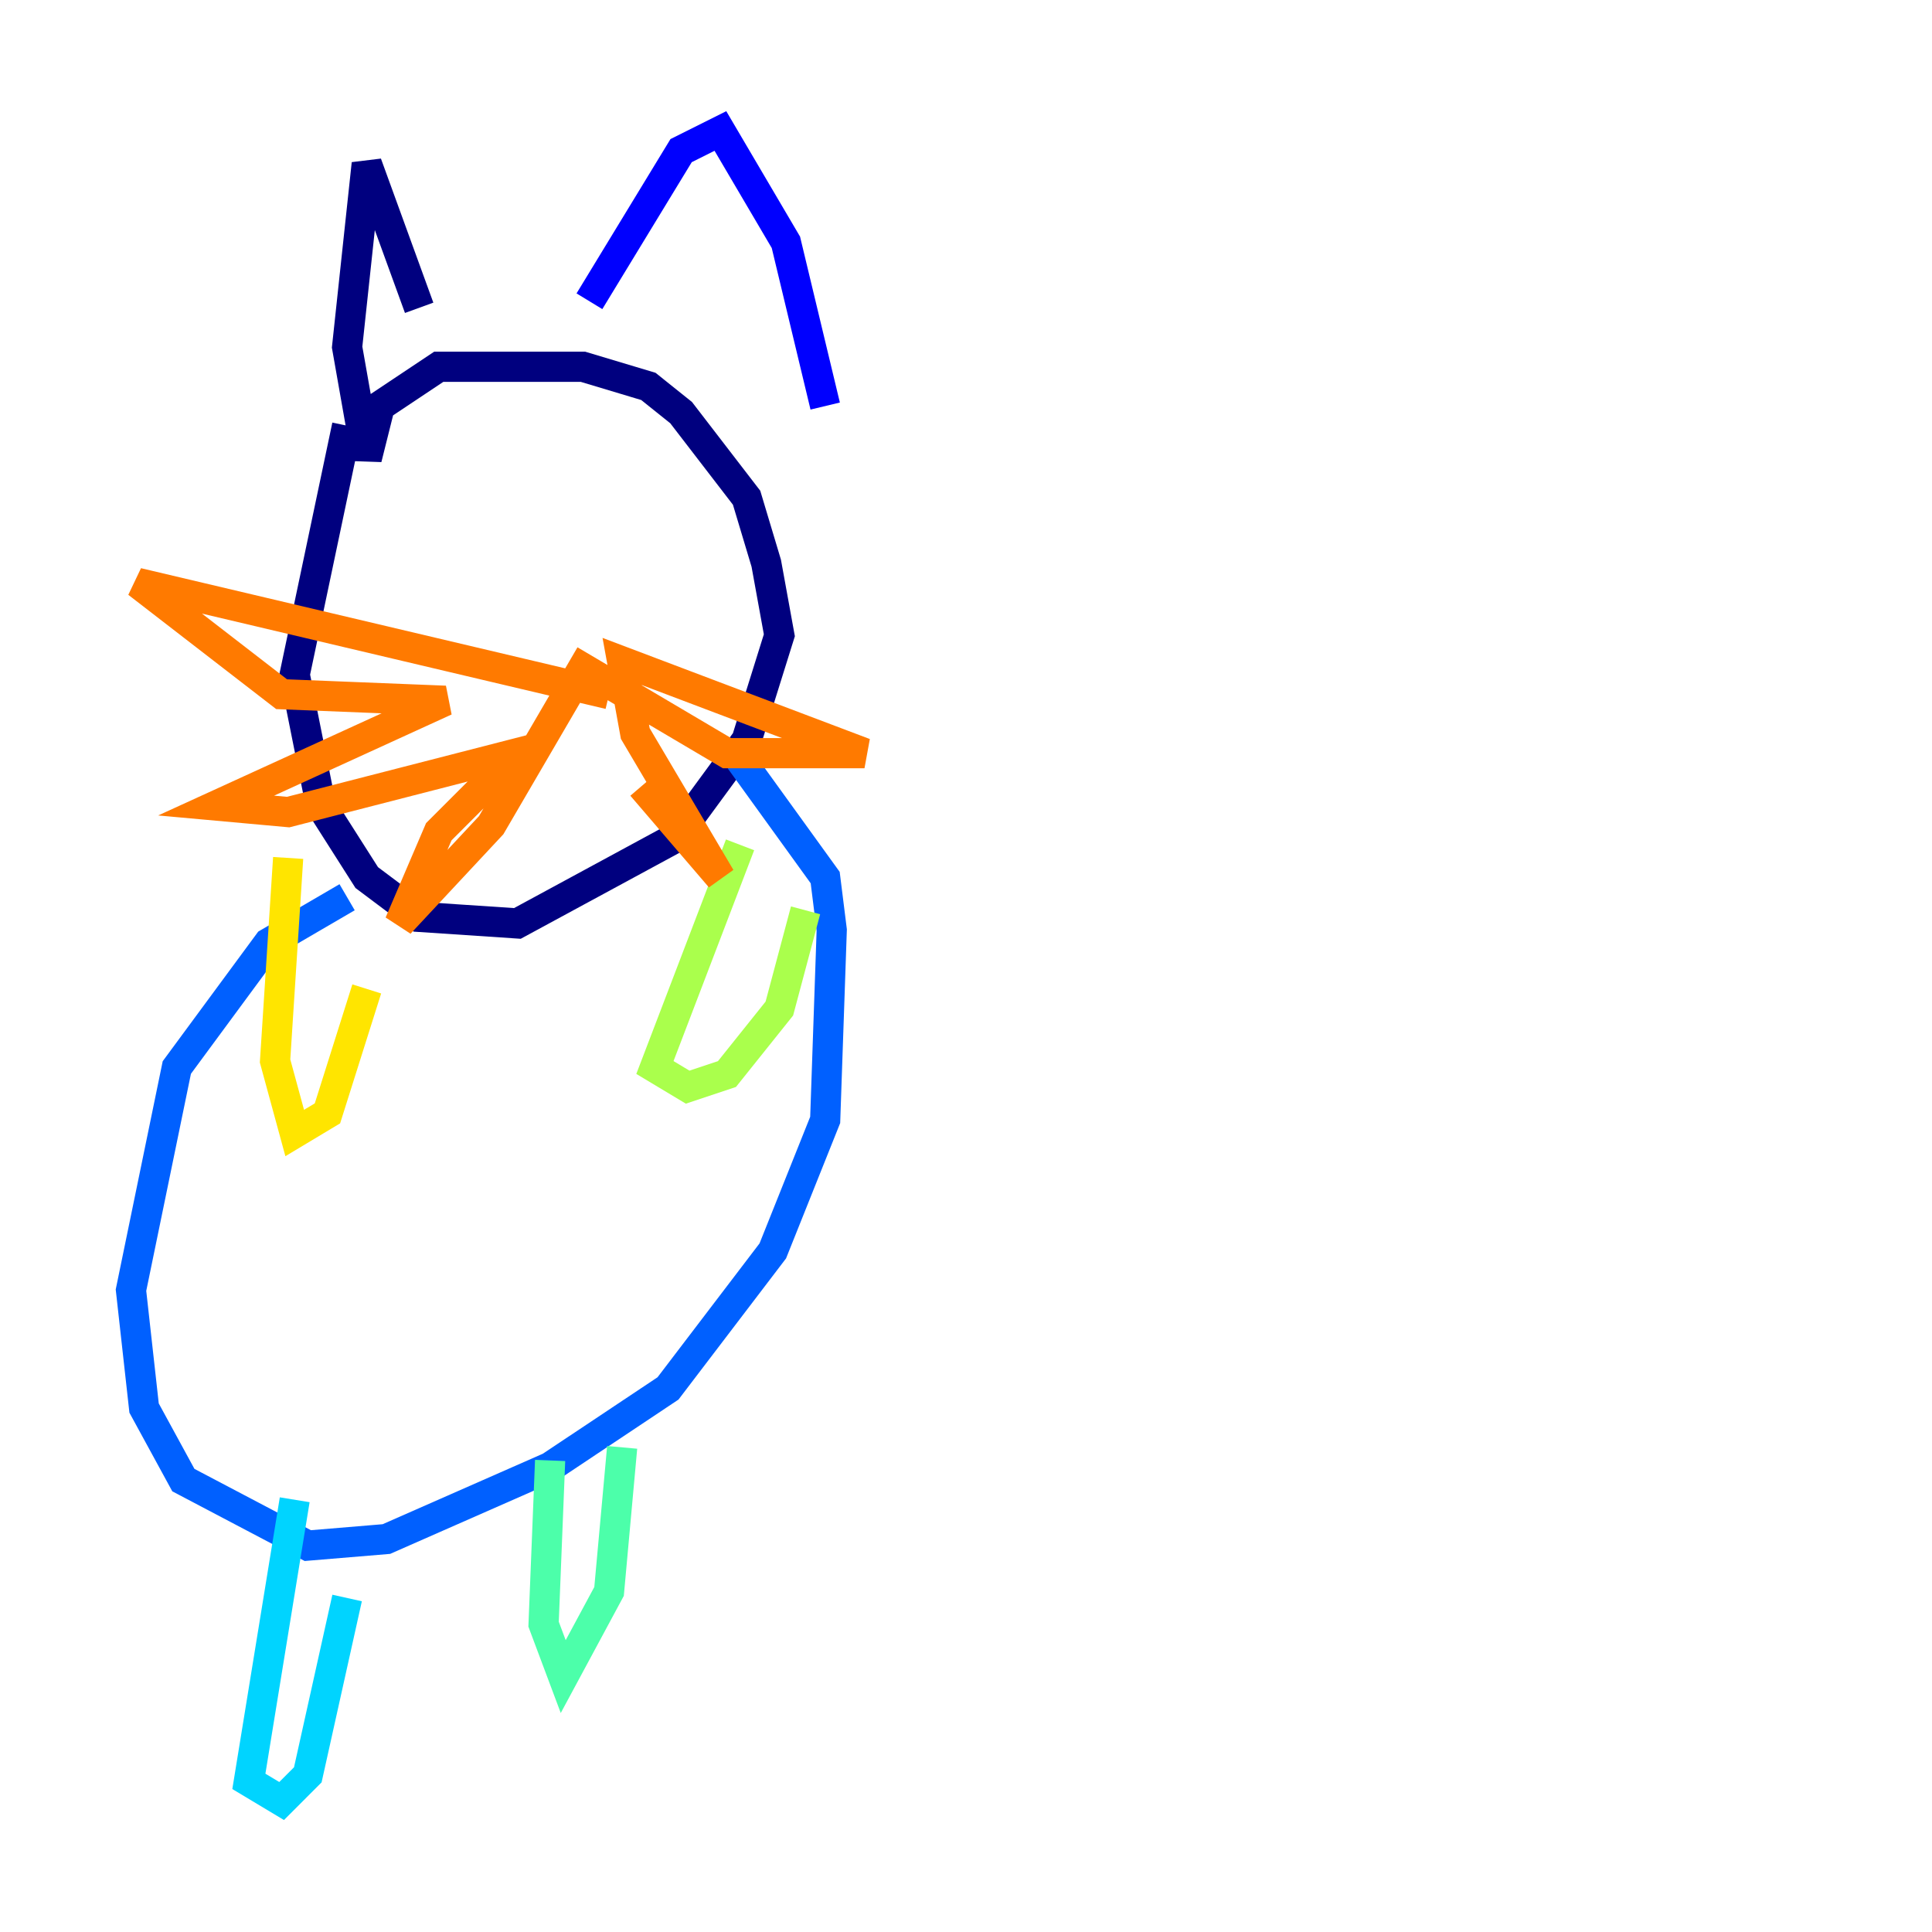 <?xml version="1.0" encoding="utf-8" ?>
<svg baseProfile="tiny" height="128" version="1.2" viewBox="0,0,128,128" width="128" xmlns="http://www.w3.org/2000/svg" xmlns:ev="http://www.w3.org/2001/xml-events" xmlns:xlink="http://www.w3.org/1999/xlink"><defs /><polyline fill="none" points="22.997,28.203 19.525,44.691 21.261,53.37 24.298,58.142 27.77,60.746 34.278,61.18 44.691,55.539 49.464,49.031 51.634,42.088 50.766,37.315 49.464,32.976 45.125,27.336 42.956,25.6 38.617,24.298 29.071,24.298 25.166,26.902 24.298,30.373 22.997,22.997 24.298,10.848 27.77,20.393" stroke="#00007f" stroke-width="2" /><polyline fill="none" points="39.051,19.959 45.125,9.98 47.729,8.678 52.068,16.054 54.671,26.902" stroke="#0000fe" stroke-width="2" /><polyline fill="none" points="22.997,59.444 17.79,62.481 11.715,70.725 8.678,85.478 9.546,93.288 12.149,98.061 20.393,102.4 25.6,101.966 36.447,97.193 44.258,91.986 51.2,82.875 54.671,74.197 55.105,61.614 54.671,58.142 49.031,50.332" stroke="#0060ff" stroke-width="2" /><polyline fill="none" points="19.525,99.363 16.488,118.02 18.658,119.322 20.393,117.586 22.997,105.871" stroke="#00d4ff" stroke-width="2" /><polyline fill="none" points="36.447,96.759 36.014,107.607 37.315,111.078 40.352,105.437 41.22,95.891" stroke="#4cffaa" stroke-width="2" /><polyline fill="none" points="49.031,55.973 43.39,70.725 45.559,72.027 48.163,71.159 51.634,66.82 53.37,60.312" stroke="#aaff4c" stroke-width="2" /><polyline fill="none" points="19.091,56.841 18.224,70.291 19.525,75.064 21.695,73.763 24.298,65.519" stroke="#ffe500" stroke-width="2" /><polyline fill="none" points="40.352,45.993 9.112,38.617 18.658,45.993 29.505,46.427 14.319,53.37 19.091,53.803 34.278,49.898 29.071,55.105 26.468,61.18 32.542,54.671 38.617,44.258 48.163,49.898 57.275,49.898 41.22,43.824 42.088,48.597 47.729,58.142 42.522,52.068" stroke="#ff7a00" stroke-width="2" /><polyline fill="none" points="31.675,31.675 31.675,31.675" stroke="#fe1200" stroke-width="2" /><polyline fill="none" points="43.824,32.542 43.824,32.542" stroke="#7f0000" stroke-width="2" /></svg>